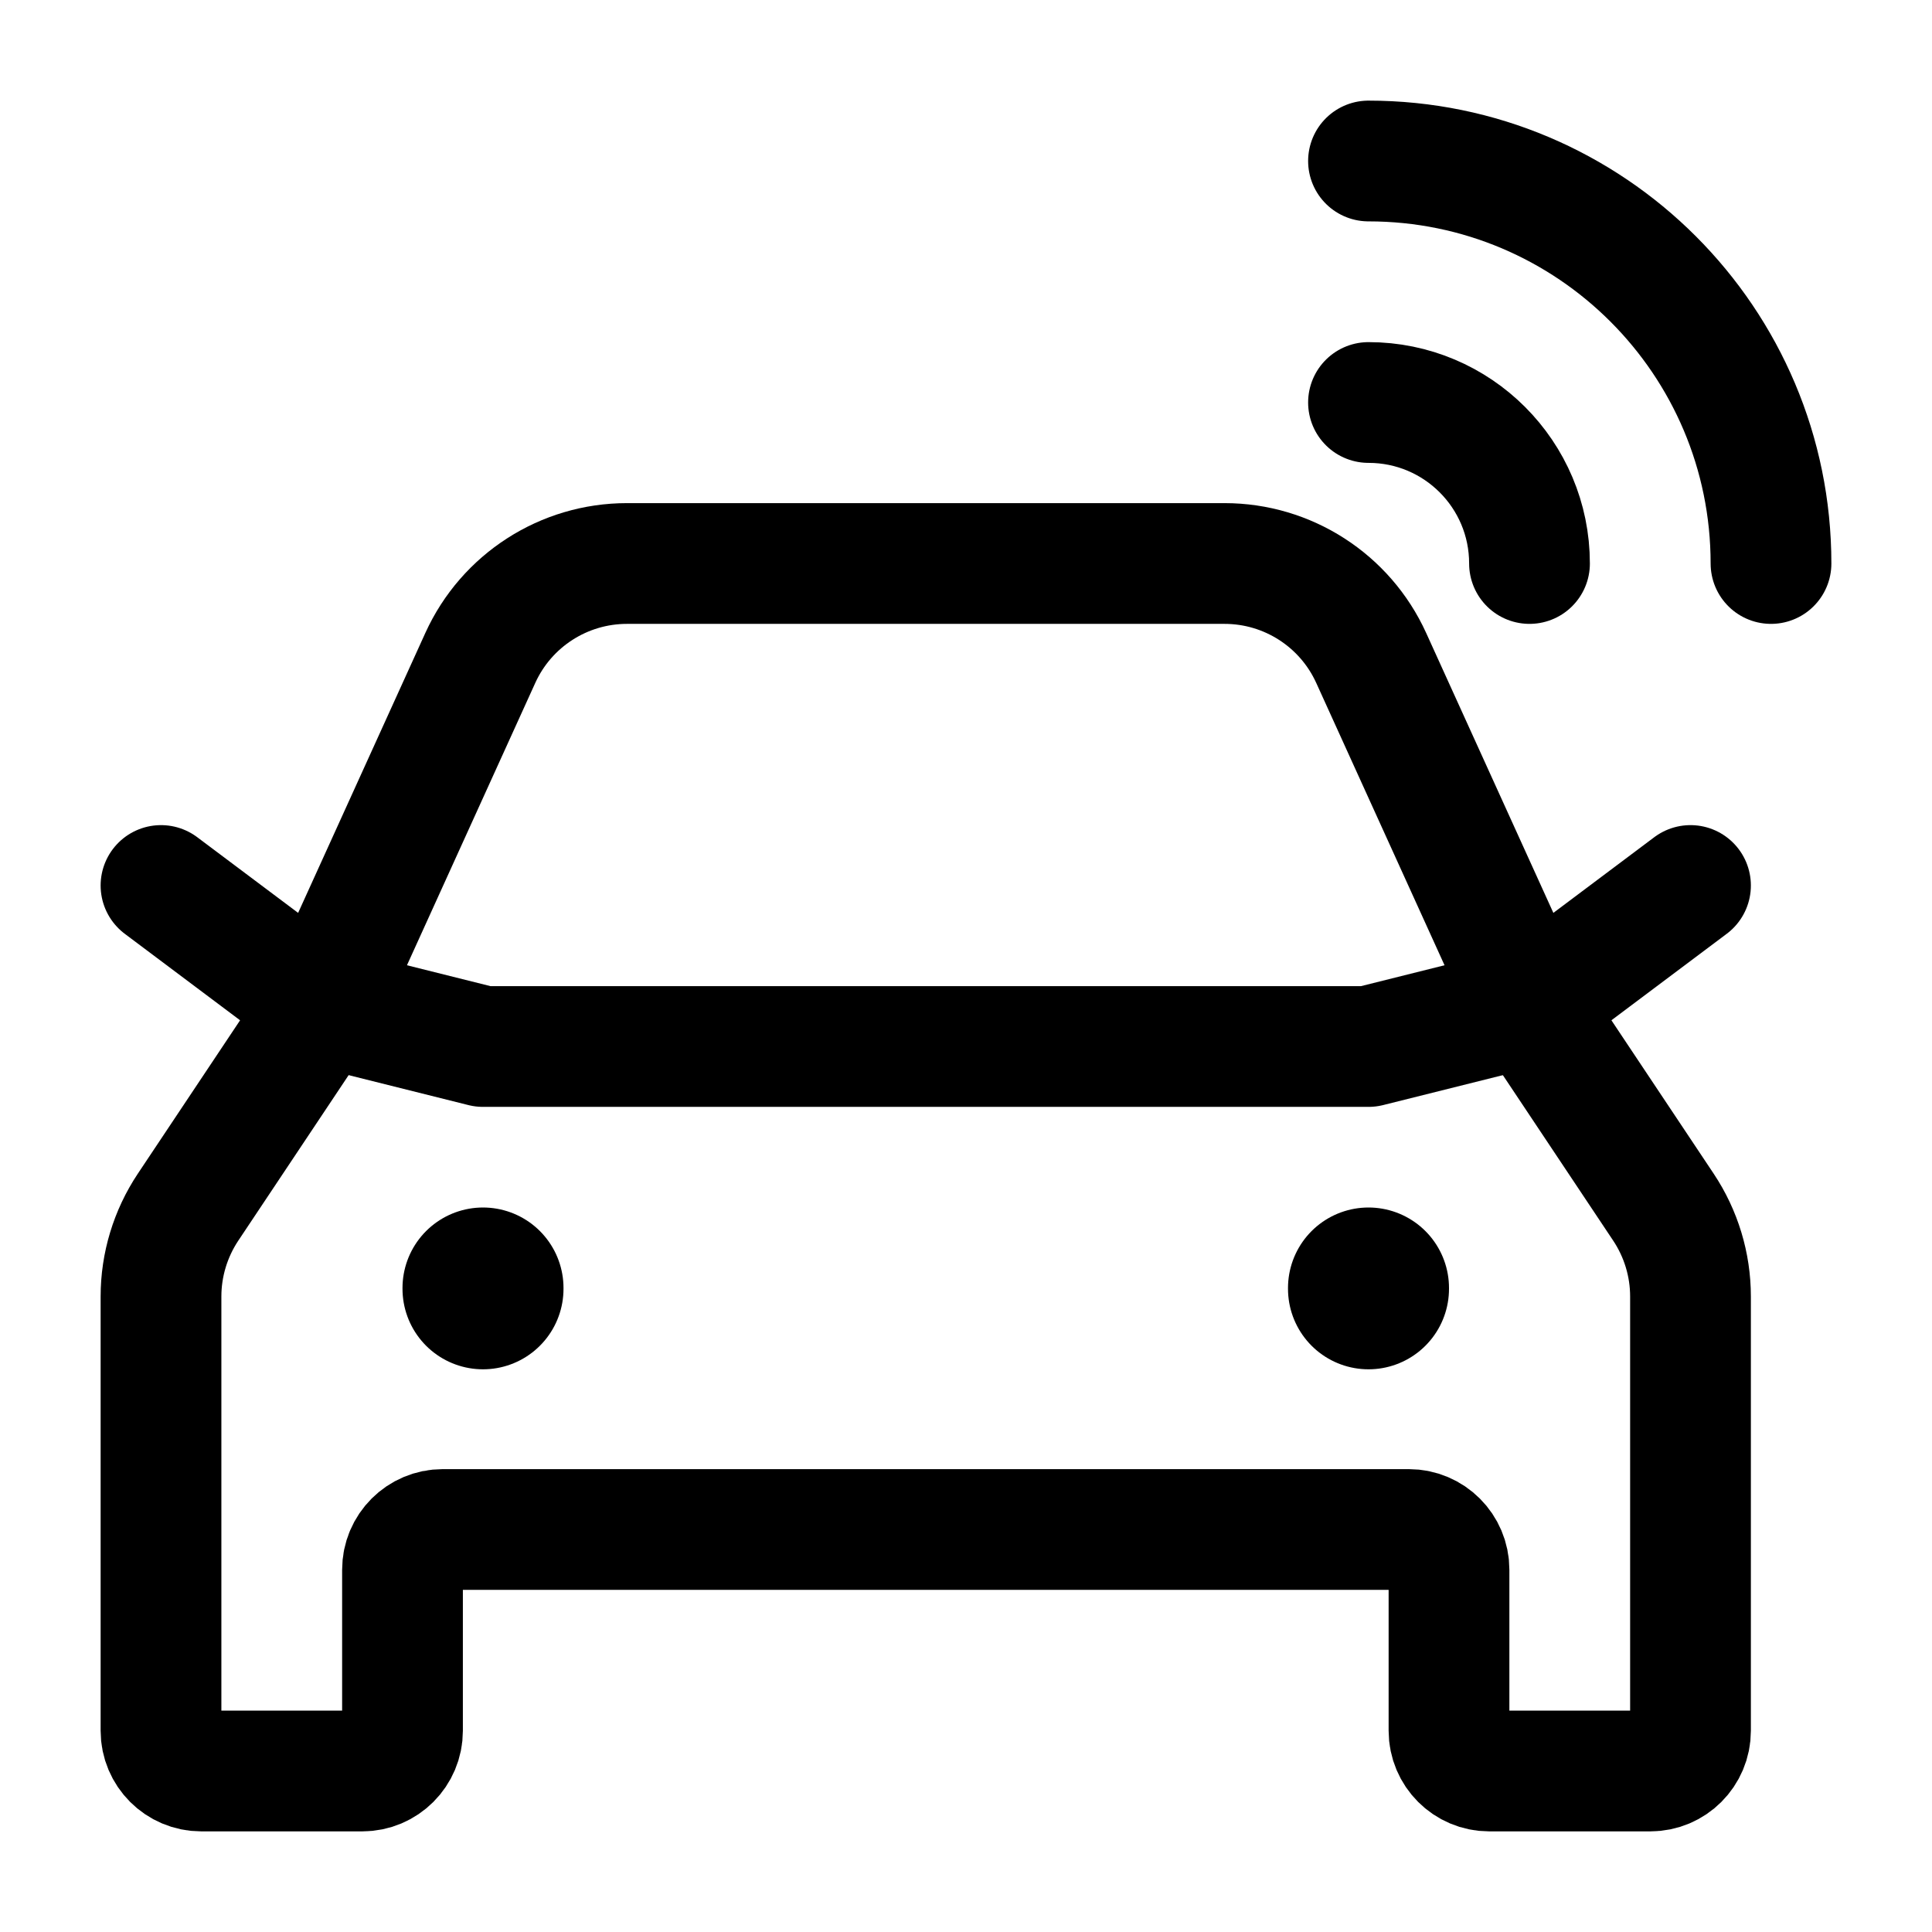<svg width="24" height="24" viewBox="0 0 24 24" fill="none" xmlns="http://www.w3.org/2000/svg">
    <path d="M18 21.5V19.5C18 19.224 17.776 19 17.5 19H5.5C5.224 19 5 19.224 5 19.5V21.5C5 21.776 4.776 22 4.5 22H2.5C2.224 22 2 21.776 2 21.5V16.106C2 15.711 2.117 15.325 2.336 14.996L3.91 12.635C3.97 12.545 4.022 12.451 4.067 12.353L5.967 8.172C6.292 7.458 7.004 7 7.788 7H15.212C15.996 7 16.708 7.458 17.033 8.172L18.933 12.353C18.978 12.451 19.03 12.545 19.09 12.635L20.664 14.996C20.883 15.325 21 15.711 21 16.106V21.5C21 21.776 20.776 22 20.5 22H18.5C18.224 22 18 21.776 18 21.5Z" stroke="currentColor" stroke-width="1.5" stroke-linecap="round" stroke-linejoin="round"/>
    <path d="M2 11L4 12.5L6 13H17L19 12.5L21 11" stroke="currentColor" stroke-width="1.5" stroke-linecap="round" stroke-linejoin="round"/>
    <path d="M17 16V16.01" stroke="currentColor" stroke-width="2" stroke-linecap="round" stroke-linejoin="round"/>
    <path d="M6 16V16.01" stroke="currentColor" stroke-width="2" stroke-linecap="round" stroke-linejoin="round"/>
    <path d="M19 7C19 5.895 18.105 5 17 5" stroke="currentColor" stroke-width="1.5" stroke-linecap="round" stroke-linejoin="round"/>
    <path d="M22 7C22 4.239 19.761 2 17 2" stroke="currentColor" stroke-width="1.5" stroke-linecap="round" stroke-linejoin="round"/>
</svg>
